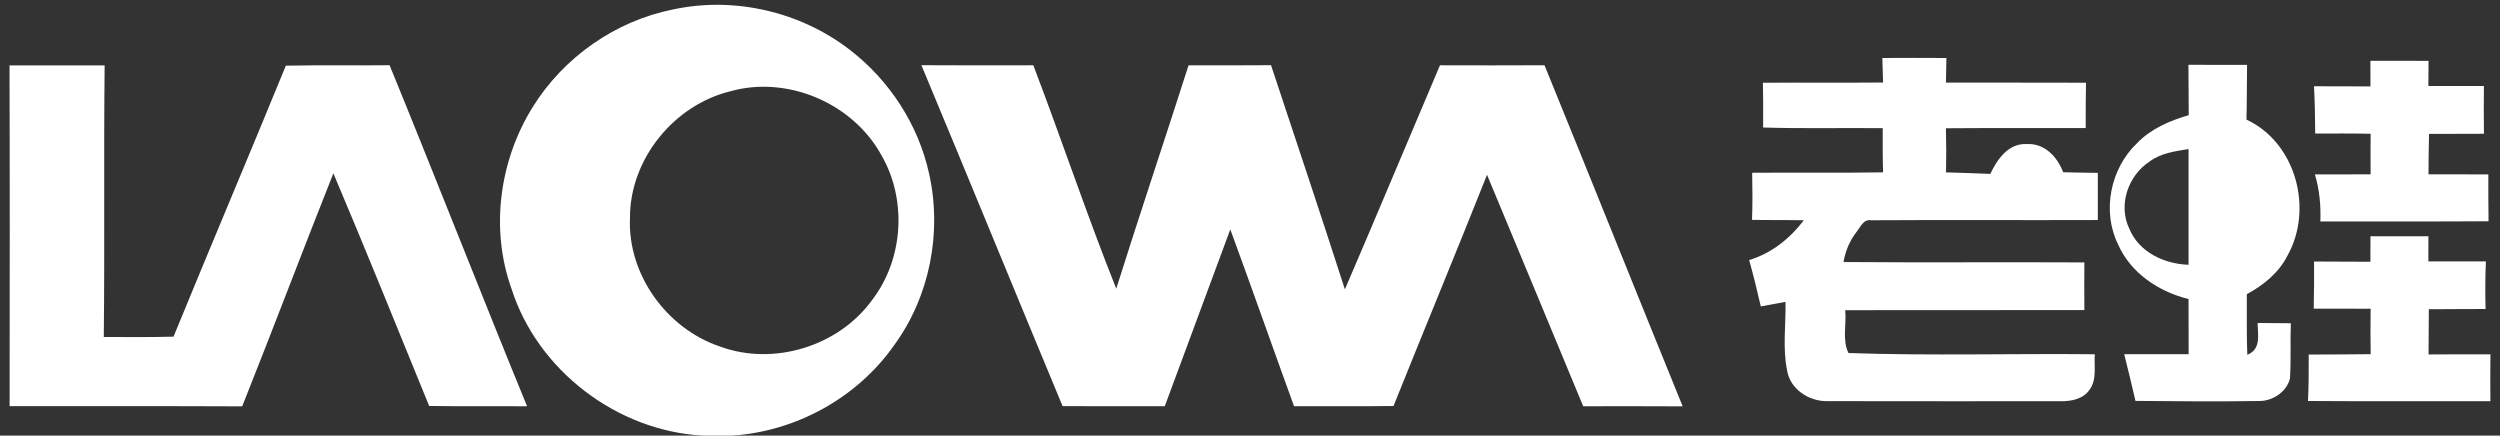 <?xml version="1.0" encoding="UTF-8" ?>
<!DOCTYPE svg PUBLIC "-//W3C//DTD SVG 1.1//EN" "http://www.w3.org/Graphics/SVG/1.1/DTD/svg11.dtd">
<svg width="528pt" height="92pt" viewBox="0 0 528 92" version="1.1" xmlns="http://www.w3.org/2000/svg">
<rect x="0" y="0" width="528" height="92" fill="#333333" stroke="none"/>
<g id="#00adaeff">
<path fill="#fff" opacity="1.00" d=" M 142.19 1.99 C 155.10 -0.79 169.12 2.48 179.54 10.57 C 187.88 17.00 193.96 26.35 196.22 36.65 C 199.00 49.04 196.38 62.60 188.86 72.88 C 181.09 84.00 168.09 91.15 154.57 92.00 L 148.43 92.00 C 130.33 91.01 113.53 78.26 108.02 60.95 C 103.51 48.35 105.47 33.90 112.51 22.61 C 119.04 12.08 130.02 4.40 142.19 1.99 M 154.27 19.27 C 142.32 22.19 133.02 33.63 133.05 46.00 C 132.52 57.95 140.78 69.38 152.02 73.17 C 163.41 77.39 177.22 73.12 184.28 63.24 C 190.81 54.65 191.57 42.20 186.20 32.86 C 180.21 21.84 166.38 15.88 154.27 19.27 Z" />
<path fill="#fff" opacity="1.00" d=" M 397.55 12.25 C 402.06 12.22 406.57 12.22 411.08 12.25 C 411.05 13.98 411.01 15.71 410.98 17.44 C 420.84 17.48 430.70 17.42 440.56 17.48 C 440.50 20.67 440.50 23.86 440.50 27.05 C 430.66 27.07 420.82 27.01 410.98 27.09 C 411.06 30.20 411.06 33.31 411.00 36.41 C 414.11 36.50 417.23 36.58 420.35 36.73 C 421.81 33.65 424.16 30.23 428.02 30.43 C 431.78 30.18 434.52 33.13 435.74 36.38 C 438.17 36.45 440.62 36.47 443.06 36.51 C 443.05 39.83 443.05 43.15 443.06 46.47 C 427.09 46.53 411.12 46.42 395.16 46.52 C 393.53 46.25 392.92 47.99 392.07 49.02 C 390.64 50.87 389.74 53.04 389.35 55.34 C 406.30 55.48 423.26 55.33 440.22 55.42 C 440.19 58.77 440.19 62.13 440.22 65.48 C 423.39 65.52 406.55 65.48 389.71 65.51 C 390.00 68.47 389.04 71.84 390.40 74.56 C 407.71 75.16 425.09 74.64 442.43 74.82 C 442.21 77.31 442.94 80.17 441.30 82.32 C 439.96 84.33 437.33 84.78 435.09 84.74 C 418.71 84.72 402.32 84.77 385.95 84.72 C 382.08 84.81 378.05 82.20 377.43 78.21 C 376.46 73.45 377.20 68.56 377.10 63.75 C 375.35 64.08 373.61 64.40 371.88 64.71 C 371.13 61.43 370.33 58.16 369.42 54.92 C 374.13 53.51 378.02 50.39 380.97 46.52 C 377.32 46.45 373.67 46.51 370.03 46.43 C 370.15 43.12 370.13 39.80 370.06 36.49 C 379.28 36.41 388.49 36.55 397.71 36.40 C 397.61 33.29 397.62 30.18 397.63 27.07 C 389.21 26.98 380.79 27.19 372.37 26.93 C 372.40 23.78 372.39 20.63 372.33 17.48 C 380.79 17.41 389.25 17.50 397.71 17.43 C 397.65 15.71 397.60 13.98 397.55 12.25 Z" />
<path fill="#fff" opacity="1.00" d=" M 462.20 13.69 C 466.32 13.70 470.45 13.70 474.58 13.70 C 474.52 17.56 474.56 21.41 474.45 25.26 C 484.94 30.13 488.63 44.19 483.10 54.02 C 481.26 57.63 478.03 60.24 474.53 62.13 C 474.55 66.39 474.46 70.66 474.63 74.93 C 477.60 73.76 476.84 70.73 476.81 68.21 C 479.14 68.23 481.48 68.24 483.83 68.27 C 483.66 72.15 483.90 76.05 483.64 79.93 C 482.96 82.75 479.99 84.72 477.14 84.69 C 468.43 84.83 459.72 84.75 451.01 84.67 C 450.26 81.37 449.45 78.08 448.63 74.80 C 453.16 74.82 457.70 74.81 462.24 74.81 C 462.23 70.93 462.23 67.05 462.22 63.16 C 455.96 61.61 450.01 57.70 447.35 51.64 C 443.87 44.61 445.71 35.60 451.35 30.23 C 454.28 27.18 458.26 25.49 462.26 24.32 C 462.22 20.78 462.22 17.23 462.20 13.69 M 454.02 34.10 C 449.47 37.03 447.30 43.30 449.70 48.28 C 451.71 53.25 457.10 55.76 462.22 55.92 C 462.24 47.77 462.23 39.63 462.22 31.48 C 459.39 31.95 456.39 32.32 454.02 34.10 Z" />
<path fill="#fff" opacity="1.00" d=" M 500.64 18.25 C 500.62 16.45 500.62 14.64 500.63 12.84 C 504.72 12.85 508.81 12.84 512.91 12.85 C 512.89 14.62 512.87 16.39 512.87 18.16 C 516.78 18.16 520.68 18.15 524.60 18.17 C 524.57 21.53 524.56 24.89 524.61 28.25 C 520.74 28.26 516.87 28.25 513.01 28.28 C 512.94 31.13 512.91 33.97 512.90 36.82 C 517.11 36.84 521.32 36.83 525.54 36.83 C 525.53 40.13 525.53 43.43 525.58 46.73 C 513.74 46.81 501.90 46.75 490.06 46.77 C 490.19 43.42 489.87 40.06 488.91 36.84 C 492.83 36.83 496.75 36.84 500.68 36.82 C 500.64 33.96 500.65 31.11 500.68 28.25 C 496.77 28.17 492.87 28.20 488.97 28.20 C 488.96 24.87 488.89 21.54 488.72 18.22 C 492.69 18.23 496.66 18.22 500.64 18.25 Z" />
<path fill="#fff" opacity="1.00" d=" M 2.01 13.81 C 8.71 13.80 15.40 13.80 22.10 13.81 C 21.89 32.93 22.13 52.05 21.92 71.17 C 26.83 71.18 31.74 71.24 36.65 71.10 C 44.47 51.99 52.55 32.98 60.37 13.87 C 67.67 13.72 74.98 13.87 82.28 13.77 C 92.09 37.73 101.50 61.85 111.32 85.81 C 104.42 85.74 97.53 85.85 90.64 85.74 C 83.94 69.34 77.31 52.91 70.41 36.60 C 63.90 52.97 57.68 69.46 51.15 85.82 C 34.78 85.74 18.40 85.81 2.03 85.78 C 2.05 61.79 2.09 37.80 2.01 13.81 Z" />
<path fill="#fff" opacity="1.00" d=" M 194.60 13.77 C 202.48 13.82 210.36 13.80 218.24 13.79 C 224.22 29.47 229.54 45.39 235.75 60.97 C 240.71 45.21 245.99 29.54 251.02 13.80 C 256.83 13.80 262.63 13.82 268.44 13.77 C 273.67 29.54 278.95 45.29 284.04 61.11 C 290.82 45.37 297.41 29.55 304.12 13.79 C 311.48 13.81 318.84 13.82 326.20 13.78 C 335.99 37.77 345.61 61.83 355.38 85.82 C 348.38 85.77 341.37 85.80 334.37 85.80 C 327.61 69.50 320.85 53.20 314.06 36.92 C 307.58 53.23 300.85 69.45 294.31 85.75 C 287.31 85.84 280.30 85.77 273.30 85.79 C 268.78 73.36 264.41 60.87 259.84 48.45 C 255.26 60.91 250.59 73.33 246.00 85.79 C 238.80 85.79 231.61 85.80 224.42 85.78 C 214.44 61.80 204.61 37.75 194.60 13.77 Z" />
<path fill="#fff" opacity="1.00" d=" M 500.63 55.28 C 500.62 53.49 500.62 51.69 500.64 49.90 C 504.71 49.90 508.80 49.90 512.88 49.90 C 512.88 51.67 512.87 53.44 512.87 55.21 C 516.92 55.21 520.97 55.20 525.02 55.21 C 524.87 58.56 524.87 61.91 524.95 65.26 C 520.95 65.29 516.96 65.27 512.97 65.31 C 512.94 68.49 512.91 71.68 512.91 74.86 C 517.26 74.83 521.62 74.82 525.98 74.84 C 525.94 78.13 525.94 81.43 525.97 84.73 C 513.13 84.72 500.29 84.78 487.45 84.69 C 487.60 81.42 487.62 78.15 487.60 74.88 C 491.96 74.88 496.32 74.84 500.69 74.80 C 500.63 71.60 500.63 68.40 500.68 65.21 C 496.67 65.18 492.67 65.19 488.66 65.19 C 488.74 61.87 488.74 58.55 488.73 55.23 C 492.70 55.24 496.66 55.29 500.63 55.28 Z" />
</g>
</svg>
